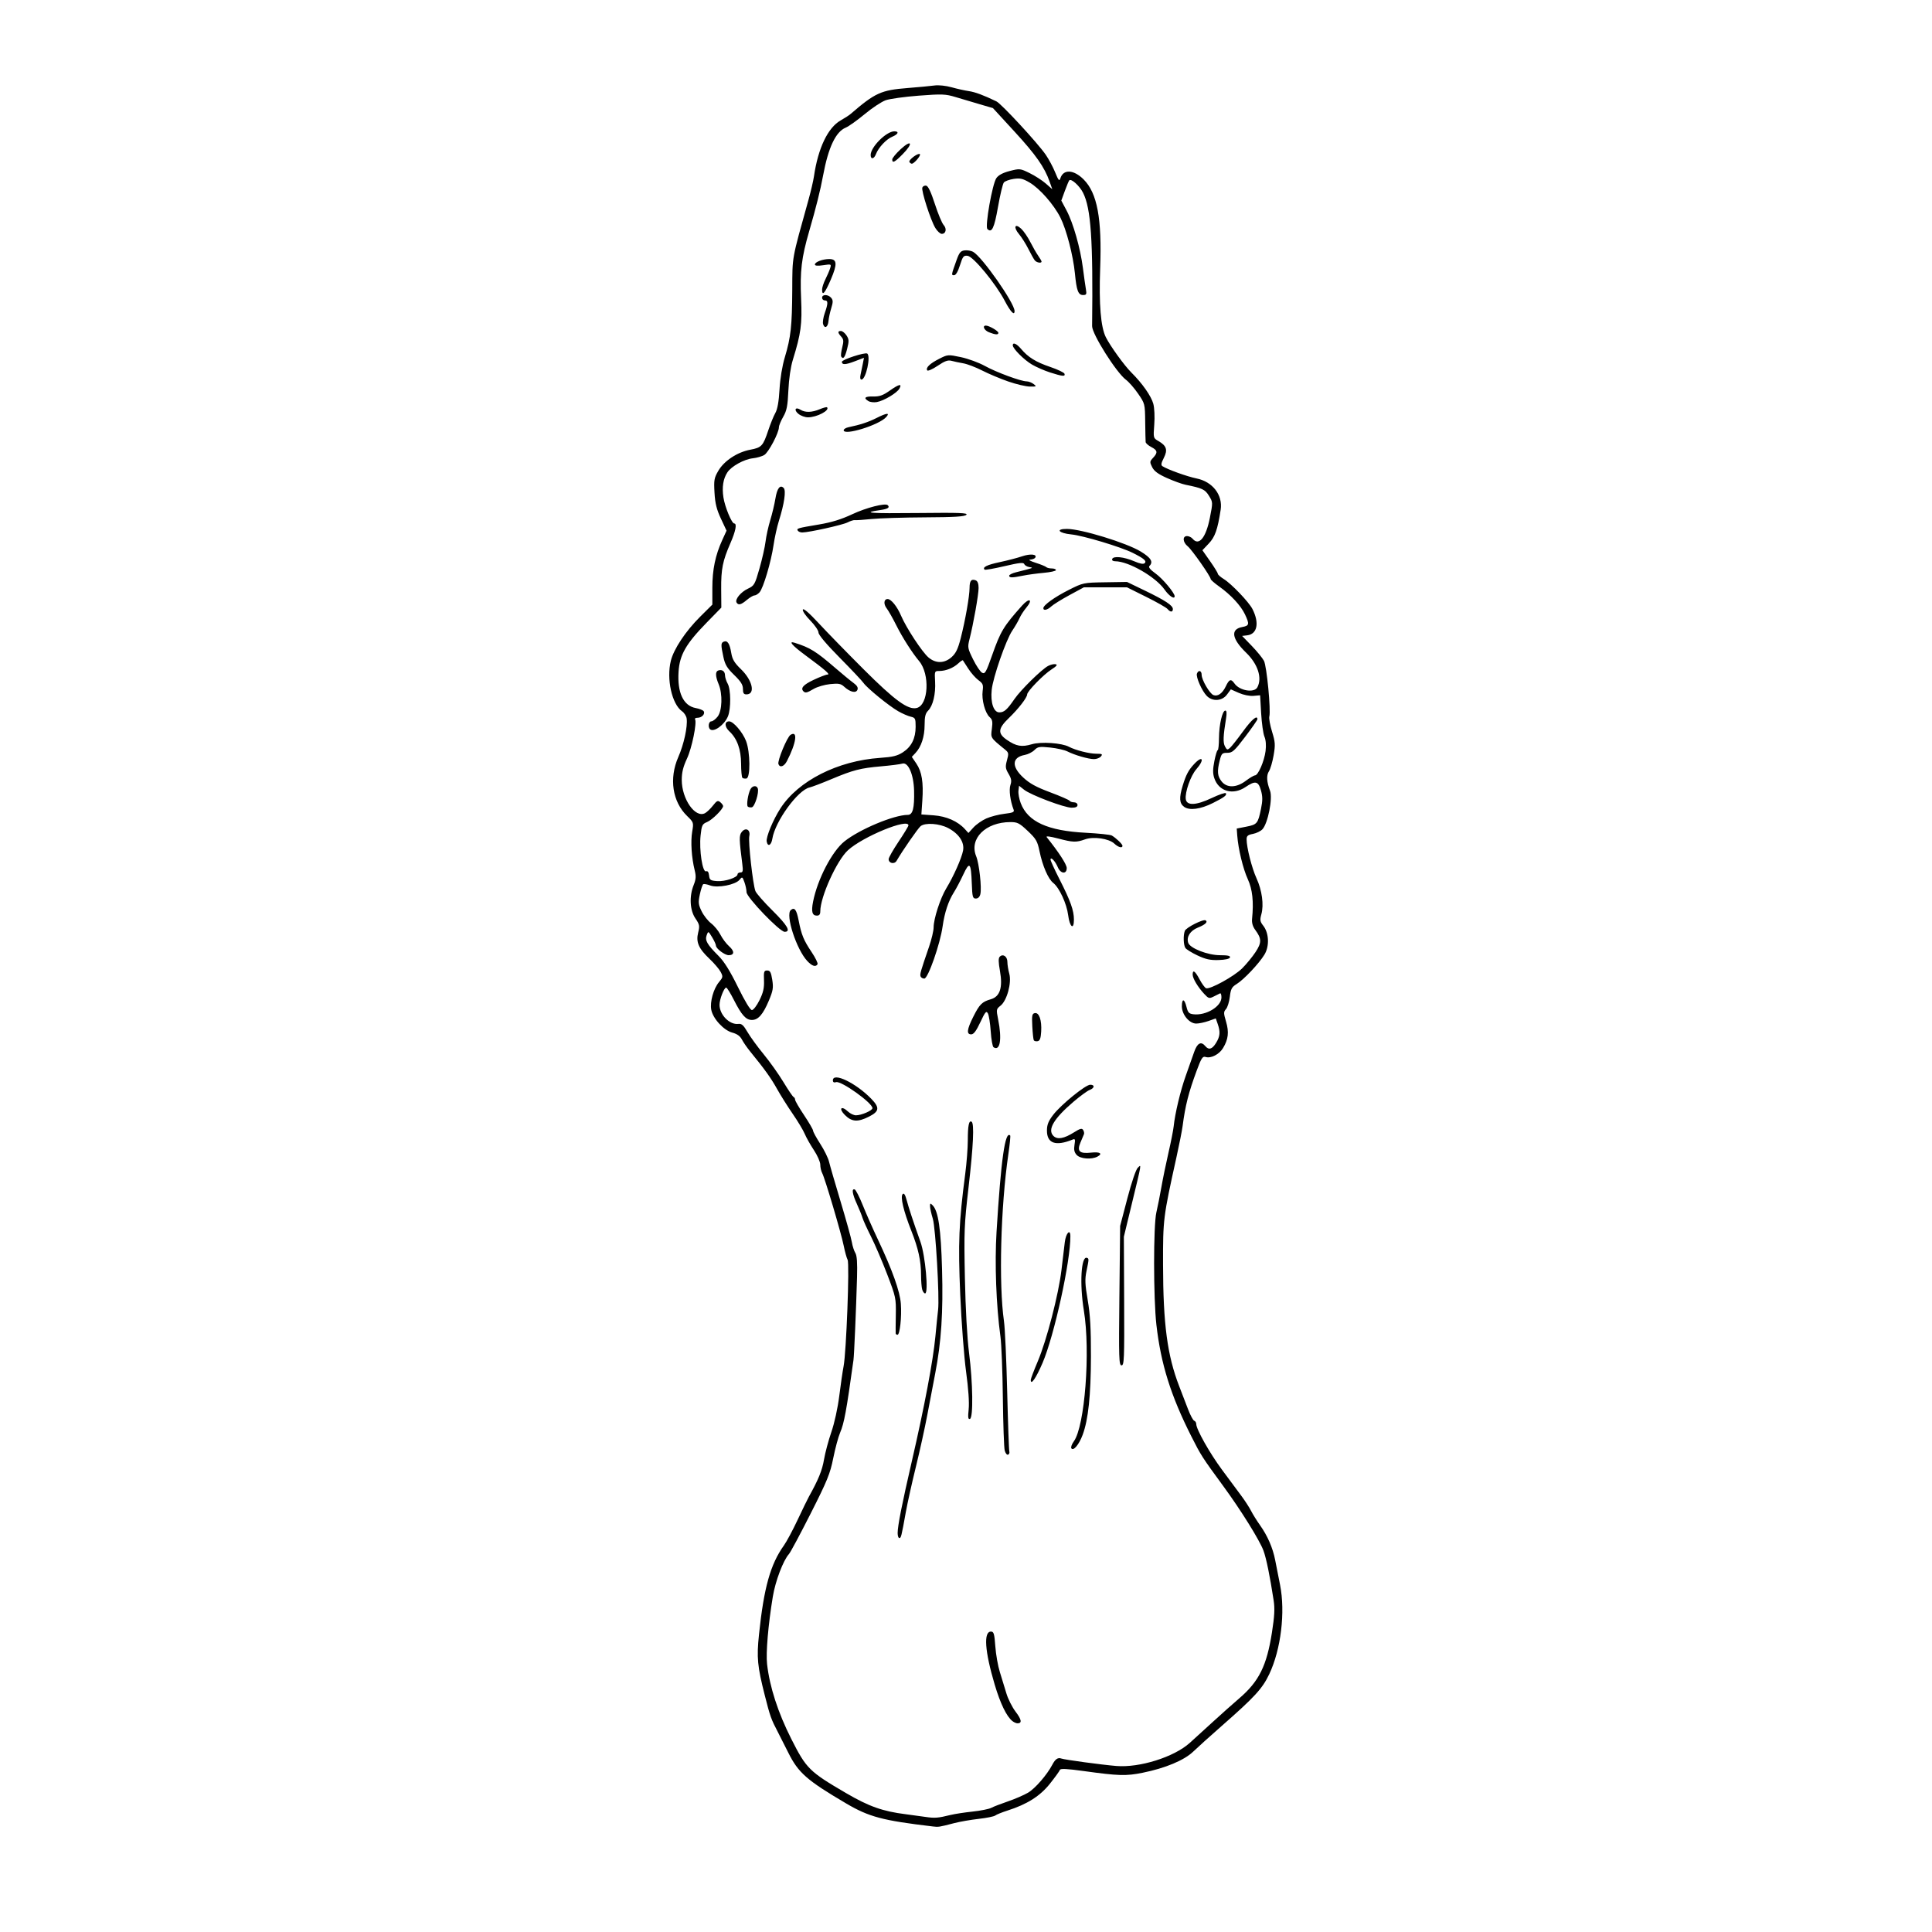 <?xml version="1.0" encoding="UTF-8" standalone="no"?>
<!-- Created with Inkscape (http://www.inkscape.org/) -->

<svg
   version="1.1"
   id="svg1"
   width="294.583"
   height="294.583"
   viewBox="0 0 294.583 294.583"
   sodipodi:docname="one-hole-canine-outline.svg"
   inkscape:version="1.4 (86a8ad7, 2024-10-11)"
   xmlns:inkscape="http://www.inkscape.org/namespaces/inkscape"
   xmlns:sodipodi="http://sodipodi.sourceforge.net/DTD/sodipodi-0.dtd"
   xmlns="http://www.w3.org/2000/svg"
   xmlns:svg="http://www.w3.org/2000/svg">
  <defs
     id="defs1" />
  <sodipodi:namedview
     id="namedview1"
     pagecolor="#ffffff"
     bordercolor="#000000"
     borderopacity="0.25"
     inkscape:showpageshadow="2"
     inkscape:pageopacity="0.0"
     inkscape:pagecheckerboard="0"
     inkscape:deskcolor="#d1d1d1"
     inkscape:zoom="2.766624"
     inkscape:cx="147.47215"
     inkscape:cy="147.29143"
     inkscape:window-width="1920"
     inkscape:window-height="1017"
     inkscape:window-x="-8"
     inkscape:window-y="-8"
     inkscape:window-maximized="1"
     inkscape:current-layer="g1" />
  <g
     inkscape:groupmode="layer"
     inkscape:label="Image"
     id="g1">
    <path
       style="fill:#000000;fill-opacity:1"
       d="m 142.217,278.488 c -7.652,-0.905 -9.705,-1.451 -13.203,-3.509 -5.988,-3.524 -7.289,-4.666 -8.822,-7.745 -0.585,-1.175 -1.29,-2.569 -1.567,-3.097 -1.05,-2.004 -1.198,-2.417 -2.011,-5.623 -1.133,-4.469 -1.255,-5.752 -0.886,-9.298 0.741,-7.124 1.743,-10.706 3.794,-13.568 0.414,-0.577 1.355,-2.334 2.092,-3.903 0.737,-1.569 1.512,-3.162 1.722,-3.539 1.463,-2.629 2.023,-4.003 2.304,-5.655 0.176,-1.038 0.683,-2.937 1.127,-4.219 0.468,-1.353 0.971,-3.656 1.2,-5.486 0.217,-1.735 0.514,-3.771 0.66,-4.526 0.415,-2.145 0.926,-15.638 0.614,-16.228 -0.146,-0.277 -0.414,-1.244 -0.596,-2.149 -0.389,-1.94 -2.867,-10.306 -3.284,-11.083 -0.158,-0.296 -0.288,-0.873 -0.288,-1.282 0,-0.409 -0.438,-1.403 -0.973,-2.21 -0.535,-0.806 -1.163,-1.92 -1.395,-2.475 -0.232,-0.555 -1.059,-1.934 -1.839,-3.063 -0.779,-1.13 -1.855,-2.841 -2.391,-3.804 -0.915,-1.645 -1.903,-3.023 -4.048,-5.647 -0.499,-0.611 -1.087,-1.456 -1.305,-1.878 -0.271,-0.524 -0.739,-0.859 -1.476,-1.057 -1.307,-0.352 -2.944,-2.137 -3.197,-3.488 -0.223,-1.191 0.347,-3.22 1.184,-4.215 0.609,-0.724 0.627,-0.832 0.253,-1.545 -0.221,-0.422 -0.986,-1.32 -1.7,-1.996 -1.676,-1.587 -2.097,-2.568 -1.727,-4.026 0.25,-0.985 0.205,-1.212 -0.428,-2.144 -0.848,-1.249 -0.957,-3.349 -0.265,-5.079 0.355,-0.888 0.386,-1.337 0.155,-2.268 -0.476,-1.918 -0.634,-4.366 -0.379,-5.867 0.237,-1.395 0.226,-1.428 -0.773,-2.398 -2.245,-2.179 -2.777,-5.726 -1.347,-8.984 0.856,-1.95 1.442,-4.644 1.278,-5.872 -0.05,-0.374 -0.364,-0.87 -0.697,-1.104 -1.553,-1.088 -2.407,-4.93 -1.715,-7.712 0.449,-1.802 2.257,-4.518 4.475,-6.72 l 1.852,-1.838 v -2.561 c 0,-2.761 0.459,-4.978 1.507,-7.272 l 0.658,-1.441 -0.856,-1.83 c -0.658,-1.406 -0.885,-2.323 -0.98,-3.962 -0.111,-1.923 -0.054,-2.252 0.588,-3.347 0.89,-1.518 2.885,-2.832 4.864,-3.204 1.73,-0.325 1.951,-0.564 2.752,-2.97 0.328,-0.987 0.812,-2.172 1.074,-2.634 0.324,-0.57 0.528,-1.724 0.635,-3.583 0.097,-1.682 0.413,-3.591 0.817,-4.937 0.908,-3.023 1.095,-4.732 1.126,-10.286 0.029,-5.199 -0.121,-4.371 2.481,-13.714 0.357,-1.282 0.73,-2.887 0.829,-3.566 0.626,-4.295 2.125,-7.428 4.076,-8.525 0.594,-0.334 1.277,-0.777 1.519,-0.986 3.726,-3.213 4.639,-3.629 8.668,-3.946 1.659,-0.131 3.511,-0.306 4.114,-0.389 0.629,-0.087 1.741,0.029 2.606,0.272 0.83,0.233 2.002,0.494 2.606,0.582 0.981,0.142 2.239,0.608 4.226,1.566 0.765,0.369 6.266,6.317 7.518,8.129 0.467,0.675 1.119,1.893 1.449,2.707 0.504,1.241 0.631,1.385 0.786,0.898 0.453,-1.427 2.028,-1.351 3.55,0.171 2.079,2.079 2.801,5.962 2.521,13.563 -0.202,5.471 0.087,8.953 0.871,10.508 0.685,1.359 2.829,4.323 3.879,5.362 1.66,1.643 3.03,3.593 3.35,4.766 0.175,0.641 0.238,1.996 0.148,3.178 -0.155,2.046 -0.15,2.063 0.63,2.511 1.247,0.716 1.45,1.35 0.825,2.577 -0.412,0.808 -0.457,1.101 -0.195,1.266 0.819,0.517 3.761,1.572 5.186,1.861 2.459,0.497 4.025,2.532 3.678,4.777 -0.469,3.037 -0.858,4.14 -1.814,5.148 l -0.97,1.023 1.175,1.673 c 0.646,0.92 1.175,1.782 1.175,1.915 0,0.133 0.41,0.495 0.91,0.804 1.16,0.717 3.822,3.5 4.367,4.564 1.09,2.131 0.744,3.84 -0.814,4.019 l -0.76,0.087 1.46,1.509 c 0.803,0.83 1.645,1.86 1.872,2.289 0.425,0.806 1.071,7.524 0.817,8.497 -0.074,0.285 0.113,1.323 0.417,2.307 0.488,1.581 0.516,2 0.239,3.605 -0.172,0.999 -0.493,2.092 -0.712,2.43 -0.407,0.627 -0.352,1.607 0.166,2.971 0.433,1.139 -0.323,4.975 -1.157,5.87 -0.272,0.292 -0.927,0.612 -1.455,0.711 -0.771,0.145 -0.961,0.306 -0.961,0.818 0,1.25 0.8,4.402 1.511,5.952 0.842,1.837 1.138,4.034 0.739,5.481 -0.242,0.877 -0.202,1.122 0.286,1.742 0.884,1.124 0.967,3.133 0.182,4.417 -0.842,1.376 -3.13,3.797 -4.233,4.479 -0.75,0.463 -0.901,0.746 -1.044,1.952 -0.092,0.776 -0.356,1.619 -0.586,1.874 -0.376,0.416 -0.375,0.611 0.009,1.904 0.475,1.6 0.349,2.705 -0.461,4.04 -0.584,0.963 -1.849,1.609 -2.652,1.354 -0.456,-0.145 -0.646,0.147 -1.369,2.101 -1.235,3.341 -1.729,5.29 -2.141,8.44 -0.089,0.679 -0.516,2.839 -0.949,4.8 -2.011,9.098 -2.047,9.386 -2.034,16.32 0.017,9.08 0.646,13.824 2.453,18.514 0.407,1.056 1.021,2.655 1.366,3.554 0.344,0.899 0.765,1.681 0.935,1.737 0.17,0.057 0.309,0.281 0.309,0.498 0,0.8 2.044,4.431 3.921,6.965 1.061,1.433 2.389,3.223 2.949,3.977 0.561,0.754 1.23,1.787 1.487,2.296 0.257,0.508 0.873,1.496 1.369,2.194 1.148,1.618 1.943,3.444 2.305,5.296 0.157,0.803 0.493,2.508 0.747,3.789 0.828,4.177 0.14,9.86 -1.651,13.632 -1.047,2.204 -2.218,3.479 -7.26,7.901 -1.72,1.509 -3.661,3.257 -4.313,3.886 -1.386,1.336 -4.251,2.536 -7.738,3.241 -2.511,0.507 -3.657,0.474 -8.946,-0.258 -2.612,-0.362 -3.582,-0.409 -3.659,-0.177 -0.058,0.173 -0.738,1.114 -1.512,2.09 -1.506,1.899 -3.482,3.151 -6.498,4.113 -0.83,0.265 -1.661,0.602 -1.847,0.749 -0.186,0.147 -1.322,0.378 -2.525,0.513 -1.202,0.135 -2.898,0.43 -3.768,0.657 -2.292,0.597 -2.341,0.605 -3.243,0.498 z m 2.743,-1.756 c 0.603,-0.15 2.101,-0.379 3.329,-0.51 1.228,-0.131 2.508,-0.385 2.846,-0.566 0.338,-0.181 1.48,-0.623 2.539,-0.983 1.059,-0.36 2.443,-0.958 3.077,-1.33 1.08,-0.633 2.889,-2.718 3.703,-4.268 0.451,-0.859 0.85,-1.133 1.368,-0.942 0.503,0.186 6.152,0.95 8.39,1.136 3.543,0.294 8.795,-1.356 11.194,-3.516 0.735,-0.662 2.347,-2.129 3.582,-3.261 1.235,-1.131 3.024,-2.725 3.975,-3.541 3.005,-2.579 4.183,-4.952 4.976,-10.024 0.395,-2.525 0.454,-3.661 0.257,-4.937 -0.572,-3.717 -1.118,-6.388 -1.547,-7.555 -0.577,-1.572 -3.443,-6.176 -6.117,-9.825 -3.244,-4.428 -3.409,-4.684 -4.877,-7.592 -3.138,-6.213 -4.649,-11.036 -5.33,-17.006 -0.465,-4.076 -0.47,-15.168 -0.007,-17.143 0.194,-0.83 0.537,-2.558 0.762,-3.84 0.225,-1.282 0.714,-3.661 1.088,-5.286 0.374,-1.625 0.727,-3.415 0.786,-3.977 0.208,-2.002 1.03,-5.446 1.848,-7.742 0.457,-1.282 1.034,-2.917 1.283,-3.632 0.473,-1.357 1.05,-1.663 1.688,-0.894 0.533,0.642 1.058,0.49 1.649,-0.48 0.616,-1.011 0.674,-1.675 0.251,-2.888 l -0.294,-0.845 -1.112,0.392 c -0.611,0.216 -1.455,0.392 -1.875,0.392 -1.044,0 -2.184,-1.371 -2.184,-2.627 0,-1.245 0.388,-1.196 0.706,0.09 0.214,0.867 0.383,1.043 1.072,1.121 1.92,0.218 4.256,-1.193 4.256,-2.571 0,-0.397 -0.093,-0.677 -0.206,-0.621 -0.113,0.055 -0.544,0.27 -0.957,0.477 -0.702,0.352 -0.8,0.325 -1.477,-0.405 -0.973,-1.049 -1.746,-2.35 -1.748,-2.938 -0.002,-0.806 0.379,-0.541 1.056,0.736 0.355,0.669 0.8,1.275 0.989,1.348 0.584,0.224 4.284,-1.813 5.506,-3.031 0.636,-0.634 1.548,-1.744 2.027,-2.467 0.958,-1.447 0.952,-2.056 -0.033,-3.389 -0.385,-0.52 -0.548,-1.086 -0.487,-1.687 0.264,-2.618 0.062,-4.496 -0.651,-6.052 -0.726,-1.584 -1.456,-4.599 -1.607,-6.635 l -0.08,-1.085 1.46,-0.286 c 1.65,-0.323 1.78,-0.481 2.239,-2.719 0.259,-1.263 0.258,-1.869 -0.006,-2.811 -0.398,-1.423 -0.861,-1.524 -2.348,-0.515 -1.911,1.297 -4.099,0.673 -4.771,-1.362 -0.234,-0.708 -0.23,-1.353 0.016,-2.601 0.18,-0.913 0.409,-1.66 0.509,-1.66 0.1,0 0.188,-0.833 0.195,-1.851 0.015,-2.056 0.508,-4.183 0.969,-4.183 0.199,0 0.237,0.39 0.111,1.166 -0.444,2.75 -0.482,3.715 -0.167,4.303 0.295,0.551 0.372,0.571 0.785,0.196 0.252,-0.228 1.137,-1.349 1.967,-2.49 1.324,-1.82 2.194,-2.556 2.194,-1.856 0,0.122 -0.838,1.326 -1.862,2.674 -1.653,2.177 -1.959,2.452 -2.727,2.45 -0.788,-0.002 -0.891,0.101 -1.155,1.15 -0.422,1.677 -0.36,2.391 0.278,3.203 0.809,1.028 2.27,0.992 3.703,-0.092 0.593,-0.448 1.221,-0.819 1.396,-0.823 0.481,-0.011 1.414,-2.161 1.61,-3.71 0.11,-0.867 0.047,-1.674 -0.171,-2.194 -0.19,-0.453 -0.416,-2.057 -0.503,-3.566 l -0.158,-2.743 -1.013,0.088 c -0.591,0.051 -1.521,-0.137 -2.233,-0.451 l -1.219,-0.539 -0.587,0.794 c -0.736,0.995 -2.186,1.098 -3.067,0.218 -0.746,-0.746 -1.705,-2.917 -1.511,-3.421 0.231,-0.601 0.716,-0.464 0.716,0.202 0,0.761 1.223,2.857 1.795,3.077 0.661,0.254 1.371,-0.247 1.885,-1.329 0.524,-1.105 0.795,-1.194 1.327,-0.434 0.773,1.104 3.007,1.475 3.486,0.58 0.765,-1.43 0.079,-3.543 -1.716,-5.283 -2.186,-2.12 -2.412,-3.566 -0.609,-3.905 1.101,-0.206 1.149,-0.42 0.435,-1.939 -0.623,-1.325 -2.165,-2.989 -3.929,-4.242 -0.717,-0.509 -1.303,-1.024 -1.303,-1.145 0,-0.393 -2.86,-4.474 -3.496,-4.987 -0.764,-0.617 -0.827,-1.557 -0.104,-1.557 0.283,0 0.669,0.185 0.856,0.411 0.954,1.15 2.03,-0.159 2.627,-3.198 0.465,-2.366 0.464,-2.379 -0.139,-3.355 -0.604,-0.977 -1.007,-1.167 -3.585,-1.688 -0.528,-0.107 -1.792,-0.565 -2.809,-1.018 -1.36,-0.606 -1.959,-1.045 -2.266,-1.659 -0.387,-0.776 -0.378,-0.876 0.135,-1.422 0.752,-0.8 0.694,-1.149 -0.271,-1.649 -0.453,-0.234 -0.839,-0.577 -0.858,-0.761 -0.019,-0.185 -0.05,-1.577 -0.069,-3.094 -0.033,-2.726 -0.046,-2.777 -1.083,-4.284 -0.577,-0.839 -1.408,-1.79 -1.846,-2.114 -1.457,-1.077 -5.181,-6.978 -5.166,-8.186 0.157,-13.133 -0.173,-17.963 -1.387,-20.344 -0.54,-1.059 -1.79,-2.184 -2.091,-1.883 -0.077,0.077 -0.382,0.803 -0.679,1.614 l -0.539,1.475 0.802,1.509 c 1.014,1.907 2.108,5.76 2.493,8.777 0.164,1.282 0.368,2.733 0.454,3.223 0.136,0.776 0.08,0.891 -0.43,0.891 -0.739,0 -0.99,-0.66 -1.242,-3.272 -0.263,-2.732 -1.3,-6.724 -2.22,-8.546 -1.003,-1.986 -3.152,-4.43 -4.689,-5.331 -1.042,-0.61 -1.451,-0.704 -2.437,-0.556 -0.652,0.098 -1.322,0.343 -1.49,0.545 -0.168,0.202 -0.569,1.874 -0.892,3.716 -0.572,3.261 -0.949,4.047 -1.621,3.375 -0.391,-0.391 0.761,-6.902 1.373,-7.76 0.331,-0.463 0.994,-0.815 2.043,-1.085 1.516,-0.39 1.589,-0.382 3.031,0.326 0.813,0.399 1.922,1.115 2.464,1.591 l 0.986,0.866 -0.409,-1.159 c -0.783,-2.219 -2.086,-4.077 -5.354,-7.634 l -3.288,-3.579 -1.986,-0.58 c -1.092,-0.319 -2.754,-0.813 -3.693,-1.097 -1.555,-0.47 -2.056,-0.49 -5.623,-0.219 -2.154,0.163 -4.429,0.479 -5.055,0.702 -0.626,0.222 -2.066,1.175 -3.199,2.117 -1.133,0.942 -2.432,1.867 -2.887,2.055 -1.529,0.634 -2.655,3.011 -3.45,7.287 -0.433,2.326 -1.064,4.854 -2.122,8.501 -1.175,4.047 -1.42,6.094 -1.234,10.288 0.172,3.887 -0.023,5.331 -1.258,9.326 -0.338,1.092 -0.602,2.899 -0.682,4.663 -0.108,2.386 -0.243,3.077 -0.788,4.026 -0.362,0.63 -0.657,1.351 -0.657,1.601 0,0.844 -1.578,3.832 -2.229,4.222 -0.355,0.213 -1.141,0.44 -1.746,0.505 -1.332,0.144 -3.272,1.216 -3.881,2.145 -0.642,0.98 -0.843,2.252 -0.603,3.82 0.223,1.457 1.267,3.977 1.648,3.977 0.442,0 0.218,1.164 -0.571,2.971 -1.196,2.74 -1.443,3.97 -1.418,7.05 l 0.022,2.803 -2.263,2.319 c -3.136,3.214 -4.094,4.892 -4.259,7.461 -0.205,3.2 0.739,5.192 2.625,5.538 0.559,0.103 1.102,0.319 1.207,0.481 0.263,0.407 -0.284,0.998 -0.926,0.998 -0.292,0 -0.469,0.1 -0.393,0.223 0.316,0.511 -0.478,4.399 -1.225,5.996 -0.585,1.252 -0.8,2.125 -0.8,3.249 0,2.93 2.057,5.876 3.547,5.079 0.289,-0.154 0.833,-0.675 1.21,-1.157 0.586,-0.749 0.748,-0.824 1.118,-0.517 0.238,0.198 0.433,0.463 0.433,0.59 0,0.458 -1.66,2.11 -2.448,2.436 -0.736,0.305 -0.821,0.483 -0.99,2.065 -0.234,2.189 0.296,5.654 0.835,5.448 0.246,-0.094 0.399,0.118 0.458,0.634 0.08,0.697 0.205,0.784 1.229,0.859 1.205,0.088 3.112,-0.543 3.112,-1.029 0,-0.159 0.201,-0.288 0.447,-0.288 0.374,0 0.419,-0.213 0.279,-1.303 -0.483,-3.763 -0.495,-4.322 -0.103,-4.845 0.596,-0.793 1.389,-0.382 1.172,0.606 -0.183,0.834 0.541,7.351 0.931,8.376 0.132,0.346 1.3,1.681 2.597,2.966 2.309,2.288 2.86,3.25 1.86,3.25 -0.75,0 -5.811,-5.264 -5.811,-6.045 0,-0.35 -0.144,-1.034 -0.32,-1.521 -0.309,-0.854 -0.335,-0.867 -0.754,-0.358 -0.625,0.758 -3.34,1.281 -4.458,0.859 -0.471,-0.178 -0.952,-0.265 -1.069,-0.193 -0.117,0.072 -0.348,0.765 -0.514,1.539 -0.266,1.242 -0.235,1.546 0.266,2.581 0.312,0.645 0.966,1.477 1.454,1.849 0.487,0.372 1.126,1.153 1.42,1.736 0.294,0.583 0.895,1.382 1.337,1.774 0.832,0.739 0.794,1.344 -0.084,1.344 -0.598,0 -1.94,-1.009 -1.942,-1.46 -5.7e-4,-0.178 -0.264,-0.755 -0.586,-1.282 -0.584,-0.957 -0.585,-0.958 -0.828,-0.303 -0.291,0.787 0.068,1.411 1.824,3.167 0.847,0.847 1.753,2.304 2.944,4.734 1.065,2.173 1.877,3.511 2.132,3.511 0.226,0 0.746,-0.679 1.155,-1.509 0.575,-1.166 0.73,-1.851 0.686,-3.017 -0.051,-1.343 0.002,-1.509 0.488,-1.509 0.445,0 0.587,0.26 0.77,1.41 0.193,1.215 0.124,1.651 -0.504,3.154 -0.886,2.122 -1.632,2.979 -2.596,2.979 -0.916,0 -1.576,-0.736 -2.766,-3.085 -0.515,-1.018 -1.036,-1.851 -1.157,-1.851 -0.323,-0.001 -1.015,1.786 -1.015,2.622 0,1.529 1.542,3.088 2.881,2.913 0.483,-0.063 0.779,0.203 1.379,1.237 0.42,0.725 1.532,2.253 2.471,3.395 0.939,1.142 2.299,3.055 3.021,4.251 0.722,1.196 1.416,2.216 1.541,2.266 0.125,0.05 0.229,0.235 0.231,0.411 0.002,0.176 0.619,1.239 1.371,2.363 0.752,1.124 1.368,2.184 1.368,2.357 0,0.173 0.494,1.079 1.098,2.014 0.604,0.935 1.205,2.157 1.337,2.717 0.131,0.56 0.926,3.301 1.766,6.092 0.84,2.791 1.61,5.568 1.711,6.171 0.101,0.603 0.341,1.349 0.533,1.656 0.245,0.393 0.322,1.495 0.258,3.703 -0.145,5.031 -0.438,11.862 -0.541,12.607 -1.076,7.77 -1.421,9.646 -2.038,11.086 -0.278,0.647 -0.749,2.398 -1.048,3.891 -0.477,2.379 -0.902,3.421 -3.443,8.439 -1.595,3.149 -3.083,5.928 -3.307,6.176 -0.875,0.967 -2.067,4.106 -2.459,6.477 -0.711,4.302 -1.076,8.578 -0.88,10.309 0.393,3.473 1.659,7.383 3.697,11.415 2.29,4.532 2.745,4.981 8.368,8.264 3.473,2.028 5.568,2.769 9.074,3.209 0.905,0.114 2.263,0.299 3.017,0.412 1.405,0.21 1.93,0.168 3.84,-0.306 z m 9.408,-14.309 c -0.887,-0.7 -1.844,-2.674 -2.706,-5.581 -1.505,-5.074 -1.715,-8.065 -0.566,-8.065 0.433,0 0.525,0.312 0.668,2.263 0.091,1.245 0.402,3.003 0.691,3.909 0.289,0.905 0.732,2.353 0.985,3.218 0.253,0.865 0.889,2.136 1.415,2.824 0.92,1.206 1.013,1.774 0.29,1.774 -0.189,0 -0.538,-0.154 -0.777,-0.343 z M 136.869,233.76 c 7e-5,-1.107 0.65,-4.396 2.183,-11.04 1.906,-8.262 3.221,-15.229 3.571,-18.926 0.164,-1.735 0.35,-3.566 0.413,-4.069 0.235,-1.884 -0.38,-12.511 -0.804,-13.897 -0.231,-0.754 -0.421,-1.614 -0.423,-1.91 -0.003,-0.473 0.046,-0.489 0.396,-0.137 0.863,0.87 1.263,3.582 1.435,9.745 0.183,6.544 -0.116,11.113 -1.043,15.891 -0.292,1.509 -0.833,4.347 -1.202,6.309 -0.369,1.961 -1.157,5.541 -1.751,7.954 -0.594,2.414 -1.28,5.499 -1.524,6.857 -0.681,3.787 -0.729,3.977 -0.999,3.977 -0.139,0 -0.252,-0.339 -0.252,-0.754 z m 16.324,-12.605 c -0.109,-0.421 -0.236,-4.037 -0.282,-8.035 -0.046,-3.998 -0.211,-8.194 -0.367,-9.326 -0.65,-4.714 -0.891,-11.171 -0.595,-15.969 0.68,-11.052 1.305,-15.463 2.081,-14.687 0.065,0.065 -0.06,1.343 -0.279,2.839 -1.175,8.041 -1.483,19.795 -0.668,25.486 0.151,1.056 0.371,5.87 0.488,10.697 0.117,4.827 0.265,8.947 0.327,9.154 0.063,0.207 -0.026,0.429 -0.196,0.492 -0.171,0.063 -0.4,-0.23 -0.509,-0.651 z m 10.159,-0.331 c -0.097,-0.157 0.073,-0.628 0.378,-1.046 1.682,-2.306 2.557,-13.717 1.532,-19.96 -0.665,-4.045 -0.42,-8.322 0.459,-8.028 0.33,0.11 0.328,0.164 -0.055,2.009 -0.261,1.257 -0.229,2.016 0.187,4.453 0.378,2.215 0.499,4.321 0.489,8.561 -0.013,5.972 -0.4,9.639 -1.262,11.963 -0.558,1.503 -1.428,2.536 -1.728,2.05 z m -15.653,-5.961 c 0.105,-1.013 -0.041,-3.125 -0.395,-5.72 -0.309,-2.263 -0.71,-7.538 -0.89,-11.722 -0.34,-7.905 -0.213,-11.008 0.76,-18.432 0.216,-1.65 0.393,-3.954 0.393,-5.12 0,-2.239 0.172,-3.084 0.577,-2.834 0.427,0.264 0.268,3.679 -0.466,10.021 -0.658,5.68 -0.7,6.725 -0.554,13.824 0.097,4.726 0.34,9.104 0.631,11.383 0.588,4.589 0.66,9.909 0.138,10.084 -0.282,0.095 -0.323,-0.227 -0.192,-1.485 z m 9.466,-4.465 c 0,-0.165 0.483,-1.44 1.074,-2.834 1.354,-3.198 3.159,-10.157 3.61,-13.917 0.19,-1.584 0.417,-3.487 0.505,-4.23 0.164,-1.38 0.841,-2.125 0.852,-0.936 0.034,3.803 -2.466,15.204 -4.239,19.327 -1.012,2.353 -1.801,3.489 -1.801,2.59 z m 13.517,-12.843 0.112,-10.629 1.101,-4.203 c 0.643,-2.455 1.302,-4.394 1.584,-4.663 0.587,-0.559 0.649,-0.928 -0.956,5.711 l -1.161,4.8 0.044,9.806 c 0.04,8.84 0.001,9.806 -0.396,9.806 -0.399,0 -0.43,-1.005 -0.329,-10.629 z m -34.113,5.76 c -0.014,-0.113 -0.005,-1.386 0.021,-2.83 0.044,-2.535 -7.2e-4,-2.745 -1.317,-6.186 -0.749,-1.959 -1.856,-4.543 -2.46,-5.742 -0.604,-1.199 -1.19,-2.489 -1.302,-2.866 -0.112,-0.377 -0.496,-1.326 -0.852,-2.108 -0.701,-1.538 -0.83,-2.387 -0.339,-2.223 0.17,0.057 0.728,1.147 1.24,2.423 0.512,1.276 1.544,3.616 2.294,5.2 2.205,4.66 3.367,7.914 3.503,9.804 0.145,2.019 -0.146,4.733 -0.509,4.733 -0.14,0 -0.266,-0.093 -0.28,-0.206 z m 4.038,-6.72 c -0.091,-0.339 -0.167,-1.31 -0.169,-2.157 -0.005,-2.205 -0.414,-4.068 -1.487,-6.782 -1.188,-3.006 -1.704,-5.196 -1.314,-5.586 0.198,-0.198 0.384,0.082 0.606,0.914 0.333,1.246 0.962,3.151 2.11,6.386 0.738,2.081 1.255,7.842 0.703,7.842 -0.156,0 -0.358,-0.278 -0.449,-0.617 z m 23.558,-20.497 c -0.363,-0.401 -0.449,-0.801 -0.33,-1.533 0.139,-0.856 0.098,-0.965 -0.306,-0.8 -2.565,1.044 -3.895,0.576 -3.895,-1.37 0,-0.902 0.212,-1.438 0.949,-2.403 1.178,-1.542 4.932,-4.597 5.651,-4.597 0.733,0 0.67,0.51 -0.1,0.802 -0.347,0.132 -1.448,0.937 -2.445,1.788 -3.017,2.575 -4.013,4.268 -3.069,5.212 0.601,0.601 1.611,0.424 3.157,-0.552 0.911,-0.575 1.189,-0.646 1.376,-0.351 0.129,0.203 0.186,0.493 0.126,0.643 -0.06,0.151 -0.302,0.725 -0.538,1.276 -0.567,1.324 -0.135,1.734 1.62,1.536 1.348,-0.152 1.832,0.147 0.979,0.603 -0.911,0.488 -2.627,0.35 -3.174,-0.254 z m -35.34,-6.087 c -0.997,-0.997 -0.557,-1.495 0.469,-0.532 0.338,0.318 0.889,0.578 1.223,0.578 0.835,0 2.511,-0.729 2.511,-1.092 0,-0.795 -4.776,-4.208 -5.547,-3.963 -0.325,0.103 -0.487,0.012 -0.487,-0.275 0,-1.29 3.505,0.393 5.855,2.812 1.311,1.35 1.236,1.92 -0.358,2.724 -1.708,0.861 -2.613,0.799 -3.665,-0.252 z m 22.664,-10.334 c -0.153,-0.099 -0.345,-1.187 -0.427,-2.418 -0.082,-1.231 -0.277,-2.465 -0.433,-2.743 -0.244,-0.434 -0.406,-0.244 -1.151,1.346 -0.625,1.335 -1.013,1.851 -1.39,1.851 -0.746,0 -0.661,-0.732 0.308,-2.672 0.953,-1.907 1.341,-2.295 2.678,-2.678 1.4,-0.401 1.846,-1.785 1.394,-4.328 -0.241,-1.352 -0.249,-1.943 -0.029,-2.162 0.493,-0.493 1.161,-0.038 1.163,0.791 8.4e-4,0.42 0.13,1.227 0.288,1.794 0.387,1.392 -0.353,4.112 -1.326,4.878 -0.662,0.521 -0.674,0.589 -0.372,2.092 0.609,3.033 0.301,4.899 -0.701,4.248 z m 6.143,-1.057 c -0.073,-0.121 -0.177,-1.083 -0.231,-2.136 -0.085,-1.65 -0.032,-1.928 0.381,-2.009 0.658,-0.129 1.075,1.074 0.973,2.806 -0.06,1.031 -0.198,1.409 -0.536,1.473 -0.25,0.048 -0.514,-0.013 -0.587,-0.135 z m -17.27,-9.752 c -0.117,-0.341 -0.016,-0.693 1.304,-4.542 0.378,-1.103 0.688,-2.417 0.688,-2.92 0,-1.322 1.022,-4.466 1.943,-5.977 1.094,-1.795 2.33,-4.576 2.547,-5.734 0.237,-1.266 -0.622,-2.567 -2.27,-3.436 -1.342,-0.708 -3.478,-0.858 -4.2,-0.295 -0.382,0.298 -2.821,3.817 -3.66,5.28 -0.333,0.581 -1.217,0.4 -1.217,-0.249 0,-0.221 0.679,-1.417 1.509,-2.656 0.83,-1.24 1.509,-2.358 1.509,-2.486 0,-1.15 -6.967,1.715 -9.23,3.795 -1.7,1.563 -4.21,7.109 -4.21,9.304 0,0.462 -0.154,0.657 -0.519,0.657 -0.717,0 -0.881,-0.602 -0.581,-2.128 0.675,-3.424 2.895,-7.688 4.787,-9.196 2.318,-1.846 7.554,-4.036 9.652,-4.036 0.762,0 1.027,-1.017 0.962,-3.694 -0.06,-2.464 -0.899,-4.401 -1.787,-4.124 -0.32,0.1 -1.768,0.286 -3.217,0.413 -3.2,0.281 -4.289,0.563 -7.65,1.976 -1.433,0.602 -2.913,1.165 -3.29,1.25 -1.788,0.405 -5.245,5.169 -5.667,7.811 -0.163,1.022 -0.695,1.29 -0.861,0.434 -0.129,-0.666 0.972,-3.325 2.097,-5.065 2.725,-4.212 8.733,-7.253 15.203,-7.695 1.925,-0.131 2.621,-0.302 3.466,-0.85 1.306,-0.847 1.943,-2.125 1.943,-3.899 0,-1.255 -0.057,-1.37 -0.754,-1.532 -0.415,-0.096 -1.265,-0.466 -1.89,-0.822 -1.419,-0.809 -4.755,-3.527 -5.308,-4.325 -0.228,-0.329 -1.864,-2.064 -3.637,-3.857 C 126.007,98.232 124.8,96.8 124.8,96.447 c 0,-0.311 -0.57,-1.143 -1.266,-1.85 -0.705,-0.716 -1.202,-1.449 -1.121,-1.655 0.093,-0.238 0.958,0.508 2.432,2.099 1.258,1.358 4.326,4.505 6.818,6.994 4.782,4.777 6.798,6.245 8.12,5.913 1.796,-0.451 2.034,-5.156 0.36,-7.147 -1.057,-1.258 -2.557,-3.609 -3.474,-5.445 -0.538,-1.078 -1.201,-2.246 -1.472,-2.595 -0.512,-0.66 -0.435,-1.422 0.144,-1.422 0.534,0 1.445,1.128 2.047,2.537 0.801,1.873 3.227,5.564 4.187,6.373 1.121,0.944 2.434,0.92 3.53,-0.064 0.644,-0.578 0.966,-1.25 1.381,-2.876 0.703,-2.757 1.342,-6.388 1.348,-7.668 0.005,-1.099 0.262,-1.414 0.94,-1.153 0.288,0.111 0.436,0.506 0.436,1.167 0,1.019 -0.782,5.427 -1.382,7.794 -0.316,1.246 -0.289,1.397 0.542,3.085 0.481,0.976 1.098,1.895 1.371,2.042 0.443,0.237 0.611,-0.055 1.533,-2.674 1.284,-3.645 1.734,-4.392 4.544,-7.544 1.129,-1.267 1.743,-0.984 0.66,0.303 -0.379,0.451 -0.844,1.171 -1.032,1.6 -0.188,0.429 -0.685,1.287 -1.104,1.905 -0.955,1.411 -2.936,7.113 -3.133,9.02 -0.201,1.949 0.299,3.433 1.157,3.433 0.74,0 1.183,-0.39 2.323,-2.048 0.949,-1.379 4.133,-4.51 5.119,-5.032 0.373,-0.198 0.888,-0.316 1.143,-0.263 0.338,0.071 0.166,0.289 -0.633,0.803 -1.225,0.788 -3.703,3.333 -3.703,3.804 0,0.478 -1.336,2.204 -2.788,3.601 -1.669,1.606 -1.735,2.346 -0.298,3.332 1.424,0.977 2.251,1.121 3.805,0.661 1.404,-0.416 4.557,-0.198 5.657,0.39 0.958,0.513 3.085,1.055 4.149,1.058 0.913,0.003 1.014,0.061 0.721,0.414 -0.188,0.226 -0.666,0.41 -1.062,0.408 -0.85,-0.004 -2.945,-0.611 -4.053,-1.175 -0.43,-0.219 -1.607,-0.485 -2.614,-0.59 -1.64,-0.171 -1.892,-0.131 -2.409,0.386 -0.317,0.317 -0.974,0.65 -1.46,0.739 -1.964,0.361 -2.071,1.745 -0.266,3.428 0.994,0.926 1.971,1.464 4.121,2.269 1.55,0.58 2.884,1.161 2.965,1.292 0.081,0.131 0.386,0.237 0.679,0.237 0.293,0 0.532,0.185 0.532,0.411 0,0.281 -0.282,0.411 -0.892,0.411 -1.122,0 -6.226,-1.928 -7.253,-2.739 l -0.769,-0.608 -0.091,0.753 c -0.05,0.414 0.106,1.268 0.346,1.897 1.084,2.839 4.101,4.216 9.902,4.518 1.966,0.103 3.756,0.29 3.977,0.417 0.643,0.369 1.637,1.321 1.637,1.569 0,0.408 -0.638,0.238 -1.245,-0.332 -0.824,-0.774 -3.161,-1.114 -4.463,-0.649 -1.362,0.486 -1.817,0.471 -4.125,-0.135 -1.214,-0.319 -1.882,-0.398 -1.728,-0.206 1.871,2.336 3.059,4.168 3.059,4.717 0,0.986 -0.941,0.888 -1.368,-0.143 -0.374,-0.902 -1.101,-1.657 -1.101,-1.142 0,0.168 0.612,1.51 1.361,2.982 1.685,3.315 2.205,4.768 2.205,6.162 0,1.654 -0.649,1.15 -0.88,-0.683 -0.219,-1.741 -1.347,-4.179 -2.269,-4.904 -0.774,-0.609 -1.636,-2.598 -2.098,-4.839 -0.316,-1.534 -0.518,-1.883 -1.79,-3.086 -1.27,-1.201 -1.572,-1.356 -2.636,-1.356 -3.794,0 -6.333,2.528 -5.231,5.209 0.46,1.118 0.866,4.807 0.637,5.778 -0.1,0.425 -0.352,0.67 -0.689,0.67 -0.476,0 -0.54,-0.239 -0.617,-2.309 -0.12,-3.192 -0.335,-3.412 -1.306,-1.332 -0.442,0.947 -1.078,2.153 -1.415,2.681 -0.843,1.325 -1.43,3.092 -1.727,5.206 -0.38,2.704 -2.223,7.96 -2.79,7.96 -0.252,0 -0.511,-0.154 -0.576,-0.343 z m 10.034,-24.075 c 0.654,-0.289 1.896,-0.609 2.759,-0.711 1.289,-0.152 1.539,-0.263 1.399,-0.625 -0.515,-1.33 -0.736,-3.018 -0.491,-3.753 0.21,-0.63 0.151,-0.984 -0.285,-1.723 -0.479,-0.811 -0.509,-1.075 -0.237,-2.061 0.286,-1.036 0.261,-1.173 -0.295,-1.627 -2.25,-1.836 -2.198,-1.753 -2.01,-3.167 0.145,-1.09 0.084,-1.402 -0.345,-1.791 -0.696,-0.63 -1.238,-2.663 -1.061,-3.981 0.126,-0.94 0.048,-1.137 -0.653,-1.655 -0.438,-0.324 -1.129,-1.108 -1.536,-1.744 -0.407,-0.635 -0.776,-1.207 -0.821,-1.271 -0.045,-0.064 -0.358,0.144 -0.697,0.462 -0.746,0.699 -1.902,1.162 -2.897,1.162 -0.725,-4.9e-4 -0.735,0.023 -0.646,1.603 0.108,1.901 -0.325,3.706 -1.065,4.447 -0.411,0.411 -0.534,0.915 -0.534,2.189 0,1.771 -0.509,3.325 -1.4,4.273 l -0.551,0.586 0.687,1.012 c 0.844,1.243 1.108,2.866 0.917,5.642 l -0.145,2.123 1.871,0.134 c 1.95,0.14 3.684,0.906 4.773,2.109 l 0.529,0.584 0.771,-0.845 c 0.424,-0.465 1.307,-1.081 1.961,-1.371 z m -27.299,21.744 c -1.663,-1.772 -3.377,-7.062 -2.519,-7.774 0.572,-0.475 0.872,-0.073 1.201,1.607 0.428,2.185 0.755,2.98 1.977,4.806 0.584,0.873 0.989,1.707 0.899,1.851 -0.284,0.459 -0.828,0.287 -1.558,-0.491 z m 59.487,-0.857 c -0.879,-0.415 -1.71,-0.932 -1.847,-1.148 -0.292,-0.461 -0.336,-1.928 -0.079,-2.598 0.196,-0.512 2.8,-1.829 3.167,-1.603 0.391,0.242 -0.055,0.657 -1.196,1.113 -1.149,0.46 -1.744,1.4 -1.457,2.304 0.265,0.835 2.98,1.897 4.849,1.897 1.186,0 1.604,0.094 1.522,0.343 -0.071,0.215 -0.72,0.362 -1.737,0.394 -1.273,0.04 -1.969,-0.112 -3.222,-0.703 z m -2.036,-22.659 c -0.723,-0.522 -0.78,-1.365 -0.22,-3.211 0.506,-1.668 0.883,-2.382 1.745,-3.306 1.323,-1.418 1.631,-0.69 0.334,0.788 -0.86,0.979 -1.752,3.516 -1.604,4.56 0.145,1.02 1.569,0.959 3.946,-0.169 1.115,-0.53 2.09,-0.861 2.167,-0.736 0.185,0.3 -0.245,0.625 -1.981,1.496 -1.889,0.948 -3.568,1.17 -4.387,0.579 z m -66.531,-0.043 c -0.224,-0.224 0.037,-1.921 0.405,-2.635 0.287,-0.557 0.935,-0.636 1.119,-0.137 0.226,0.614 -0.459,2.803 -0.904,2.887 -0.234,0.044 -0.513,-0.008 -0.62,-0.115 z m -0.82,-4.385 c -0.106,-0.106 -0.195,-1.067 -0.198,-2.135 -0.007,-2.192 -0.609,-3.854 -1.796,-4.954 -0.746,-0.692 -0.758,-1.515 -0.022,-1.515 0.636,0 2.055,1.651 2.574,2.996 0.647,1.676 0.688,5.593 0.06,5.716 -0.234,0.046 -0.511,-0.003 -0.617,-0.109 z m 5.496,-2.089 c -0.186,-0.488 1.32,-4.129 1.845,-4.457 1.151,-0.722 0.883,1.23 -0.551,4.002 -0.428,0.827 -1.066,1.052 -1.294,0.455 z m -10.439,-5.323 c -0.339,-0.339 -0.192,-1.192 0.206,-1.192 0.215,0 0.647,-0.325 0.96,-0.723 0.698,-0.888 0.78,-3.452 0.157,-4.942 -0.501,-1.2 -0.525,-1.929 -0.069,-2.089 0.583,-0.203 1.028,0.105 1.038,0.72 0.005,0.323 0.186,0.896 0.402,1.274 0.503,0.88 0.525,3.863 0.038,5.015 -0.559,1.321 -2.191,2.478 -2.732,1.937 z m 5.026,-6.137 c 0,-0.634 -0.316,-1.138 -1.335,-2.126 -1.082,-1.049 -1.394,-1.57 -1.646,-2.748 -0.402,-1.878 -0.392,-2.16 0.08,-2.341 0.551,-0.211 0.886,0.307 1.122,1.737 0.161,0.976 0.475,1.498 1.5,2.491 1.758,1.703 2.206,3.818 0.81,3.818 -0.41,0 -0.532,-0.191 -0.532,-0.831 z m 9.234,0.374 c -0.489,-0.489 -0.034,-1.008 1.531,-1.749 0.943,-0.446 1.899,-0.812 2.126,-0.813 0.478,-0.002 -0.279,-0.663 -3.36,-2.939 -2.04,-1.507 -2.664,-2.231 -1.646,-1.91 2.356,0.742 3.262,1.304 6.242,3.877 1.057,0.912 2.28,1.919 2.719,2.237 0.556,0.403 0.742,0.72 0.617,1.047 -0.22,0.572 -1.12,0.367 -2.025,-0.462 -0.513,-0.47 -0.847,-0.532 -2.141,-0.398 -0.843,0.087 -1.965,0.413 -2.493,0.725 -1.031,0.608 -1.283,0.67 -1.569,0.384 z m 55.507,-12.56 c -0.183,-0.22 -1.647,-1.053 -3.254,-1.851 l -2.922,-1.452 h -3.294 -3.294 l -2.194,1.188 c -1.207,0.653 -2.449,1.425 -2.761,1.714 -0.598,0.556 -1.217,0.697 -1.217,0.277 0,-0.467 1.726,-1.704 3.911,-2.803 2.155,-1.083 2.214,-1.096 5.511,-1.147 l 3.333,-0.052 2.704,1.306 c 3.129,1.511 4.29,2.276 4.29,2.827 0,0.506 -0.39,0.503 -0.813,-0.007 z m -65.709,-0.984 c -0.29,-0.469 0.635,-1.602 1.728,-2.116 0.967,-0.455 1.059,-0.617 1.764,-3.081 0.409,-1.43 0.827,-3.281 0.928,-4.113 0.101,-0.832 0.423,-2.294 0.715,-3.249 0.292,-0.956 0.644,-2.428 0.781,-3.271 0.261,-1.605 0.723,-2.198 1.271,-1.633 0.38,0.392 0.086,2.406 -0.731,4.996 -0.285,0.905 -0.654,2.571 -0.819,3.703 -0.371,2.546 -1.559,6.556 -2.133,7.2 -0.235,0.264 -0.585,0.48 -0.776,0.48 -0.191,0 -0.715,0.309 -1.163,0.686 -0.882,0.743 -1.29,0.846 -1.566,0.399 z m 65.256,-1.977 c -1.382,-1.959 -5.497,-4.32 -7.528,-4.32 -0.344,0 -0.529,-0.139 -0.457,-0.343 0.175,-0.495 1.776,-0.333 3.341,0.338 0.918,0.394 1.425,0.484 1.62,0.29 0.329,-0.329 -0.107,-0.702 -1.834,-1.567 -1.8,-0.902 -7.562,-2.633 -9.352,-2.809 -1.964,-0.193 -2.479,-0.848 -0.662,-0.841 2.174,0.009 9.047,2.116 11.234,3.445 1.57,0.954 1.952,1.586 1.332,2.206 -0.189,0.189 0.119,0.565 0.957,1.167 1.053,0.756 2.888,2.945 2.888,3.444 0,0.533 -0.84,-0.018 -1.54,-1.009 z M 153.874,87.782 c 0,-0.145 0.463,-0.38 1.029,-0.521 2.782,-0.696 2.73,-0.676 2.04,-0.795 -0.349,-0.06 -0.695,-0.268 -0.769,-0.462 -0.106,-0.276 -0.762,-0.206 -3.019,0.323 -1.586,0.372 -2.949,0.61 -3.029,0.53 -0.37,-0.37 0.361,-0.732 2.314,-1.146 1.166,-0.247 2.692,-0.644 3.39,-0.883 1.266,-0.432 2.347,-0.326 2.023,0.198 -0.094,0.152 -0.441,0.288 -0.772,0.303 -0.34,0.015 0.016,0.223 0.823,0.48 0.783,0.249 1.513,0.546 1.623,0.659 0.11,0.113 0.487,0.206 0.839,0.206 0.352,0 0.64,0.114 0.64,0.252 0,0.139 -0.833,0.326 -1.851,0.416 -1.018,0.09 -2.447,0.285 -3.175,0.433 -1.659,0.338 -2.105,0.339 -2.105,0.006 z m -32.23,-6.87 c -0.212,-0.344 -0.067,-0.386 3.248,-0.943 1.9,-0.319 3.401,-0.783 5.074,-1.569 2.126,-0.998 5.029,-1.736 5.393,-1.372 0.362,0.362 0.027,0.576 -1.166,0.749 -2.926,0.422 -1.573,0.527 5.779,0.447 6.361,-0.069 7.667,-0.021 7.373,0.274 -0.27,0.271 -1.806,0.365 -6.309,0.387 -3.273,0.016 -6.939,0.13 -8.146,0.254 -1.207,0.124 -2.346,0.199 -2.53,0.167 -0.185,-0.032 -0.689,0.124 -1.121,0.347 -0.761,0.394 -5.909,1.535 -6.922,1.535 -0.277,0 -0.58,-0.124 -0.673,-0.276 z M 128.64,65.598 c 0,-0.169 0.339,-0.377 0.754,-0.462 1.746,-0.358 3.025,-0.779 4.242,-1.395 1.576,-0.798 2.121,-0.848 1.477,-0.137 -1.105,1.221 -6.474,2.875 -6.474,1.994 z m -6.895,-2.488 c -0.745,-0.604 -0.477,-1.129 0.321,-0.63 0.716,0.447 1.723,0.419 2.922,-0.083 0.546,-0.228 1.048,-0.36 1.116,-0.293 0.465,0.465 -1.56,1.53 -2.91,1.53 -0.441,0 -1.093,-0.236 -1.449,-0.525 z m 10.667,-1.954 c -0.8,-0.485 -0.545,-0.729 0.732,-0.701 0.951,0.021 1.484,-0.166 2.477,-0.865 1.466,-1.033 1.952,-1.145 1.528,-0.351 -0.358,0.668 -2.371,1.873 -3.452,2.066 -0.442,0.079 -1.02,0.012 -1.284,-0.148 z m 21.326,-2.987 c -1.207,-0.419 -2.997,-1.171 -3.977,-1.672 -0.981,-0.501 -2.277,-0.995 -2.88,-1.099 -0.603,-0.104 -1.413,-0.275 -1.799,-0.381 -0.544,-0.149 -1.023,0.023 -2.122,0.764 -0.787,0.53 -1.493,0.837 -1.584,0.69 -0.253,-0.409 0.406,-1.042 1.843,-1.77 1.29,-0.654 1.336,-0.657 3.297,-0.245 1.094,0.23 2.734,0.832 3.646,1.337 1.749,0.969 5.506,2.356 6.383,2.356 0.285,0 0.758,0.181 1.051,0.403 0.496,0.375 0.458,0.402 -0.565,0.391 -0.603,-0.007 -2.085,-0.355 -3.291,-0.774 z M 131.216,57.12 c 0.094,-0.415 0.249,-1.161 0.344,-1.659 l 0.173,-0.905 -1.452,0.552 c -1.368,0.52 -1.915,0.537 -1.915,0.058 0,-0.333 3.505,-1.476 3.858,-1.258 0.591,0.365 -0.196,3.966 -0.866,3.966 -0.2,0 -0.251,-0.272 -0.142,-0.754 z m 28.912,-0.324 c -0.86,-0.275 -2.108,-0.819 -2.774,-1.209 -1.208,-0.708 -2.931,-2.433 -2.931,-2.934 0,-0.513 0.592,-0.255 1.274,0.555 1.07,1.271 2.252,2 4.465,2.751 1.12,0.38 2.087,0.843 2.149,1.029 0.149,0.448 -0.308,0.407 -2.183,-0.192 z m -31.867,-2.436 c -0.075,-0.122 -0.005,-0.743 0.156,-1.379 0.245,-0.966 0.22,-1.238 -0.153,-1.651 -0.554,-0.612 -0.566,-0.862 -0.042,-0.862 0.223,0 0.605,0.306 0.85,0.679 0.388,0.592 0.4,0.854 0.092,2.057 -0.336,1.312 -0.599,1.648 -0.903,1.156 z m 22.528,-3.7 c -0.725,-0.287 -1.06,-1.015 -0.466,-1.015 0.488,0 1.906,0.821 1.906,1.104 0,0.329 -0.452,0.301 -1.44,-0.089 z m -25.284,-1.228 c -0.09,-0.285 0.022,-1.048 0.251,-1.695 0.523,-1.482 0.524,-1.931 0.004,-1.931 -0.226,0 -0.411,-0.185 -0.411,-0.411 0,-0.542 0.933,-0.528 1.389,0.021 0.294,0.354 0.295,0.639 0.006,1.577 -0.194,0.63 -0.383,1.509 -0.42,1.953 -0.078,0.941 -0.58,1.239 -0.819,0.486 z m 27.699,-3.558 c -1.387,-2.636 -4.794,-6.767 -5.666,-6.87 -0.614,-0.073 -0.738,0.08 -1.167,1.44 -0.305,0.966 -0.631,1.522 -0.896,1.522 -0.445,0 -0.442,-0.023 0.386,-2.331 0.404,-1.128 0.622,-1.387 1.221,-1.457 0.401,-0.047 0.977,0.047 1.279,0.209 1.362,0.729 6.334,7.822 6.334,9.037 0,0.769 -0.602,0.144 -1.493,-1.549 z m -27.856,-1.725 c 0,-0.308 0.231,-1.017 0.513,-1.577 0.282,-0.56 0.604,-1.311 0.716,-1.67 0.198,-0.639 0.175,-0.649 -1.062,-0.463 -0.843,0.126 -1.264,0.09 -1.264,-0.108 0,-0.384 1.184,-0.833 2.194,-0.833 1.198,0 1.253,0.755 0.23,3.135 -0.892,2.075 -1.326,2.571 -1.326,1.517 z m 32.432,-4.446 c -0.151,-0.189 -0.592,-0.973 -0.978,-1.744 -0.387,-0.77 -1.027,-1.786 -1.424,-2.257 -0.903,-1.073 -0.636,-1.725 0.335,-0.82 0.376,0.351 0.996,1.255 1.378,2.009 0.382,0.754 0.925,1.699 1.207,2.099 0.282,0.4 0.513,0.802 0.513,0.891 0,0.299 -0.752,0.168 -1.031,-0.179 z m -15.16,-4.937 c -0.714,-1.16 -2.171,-5.686 -1.986,-6.168 0.079,-0.205 0.344,-0.336 0.589,-0.29 0.298,0.055 0.734,0.975 1.319,2.784 0.481,1.486 1.082,2.931 1.336,3.212 0.521,0.576 0.357,1.354 -0.286,1.354 -0.233,0 -0.671,-0.401 -0.973,-0.891 z m -3.956,-10.059 c -0.188,-0.304 1.344,-1.453 1.598,-1.199 0.19,0.19 -0.88,1.452 -1.231,1.452 -0.116,0 -0.281,-0.114 -0.367,-0.253 z m -2.619,-0.397 c 0,-0.207 0.578,-0.91 1.285,-1.561 1.674,-1.543 1.958,-0.924 0.335,0.73 -1.242,1.265 -1.62,1.459 -1.62,0.832 z m -3.291,-0.68 c 0,-1.211 2.395,-3.606 3.606,-3.606 0.777,0 0.605,0.442 -0.32,0.825 -0.904,0.375 -2.103,1.657 -2.483,2.657 -0.288,0.758 -0.803,0.838 -0.803,0.125 z"
       id="path1" />
  </g>
</svg>
